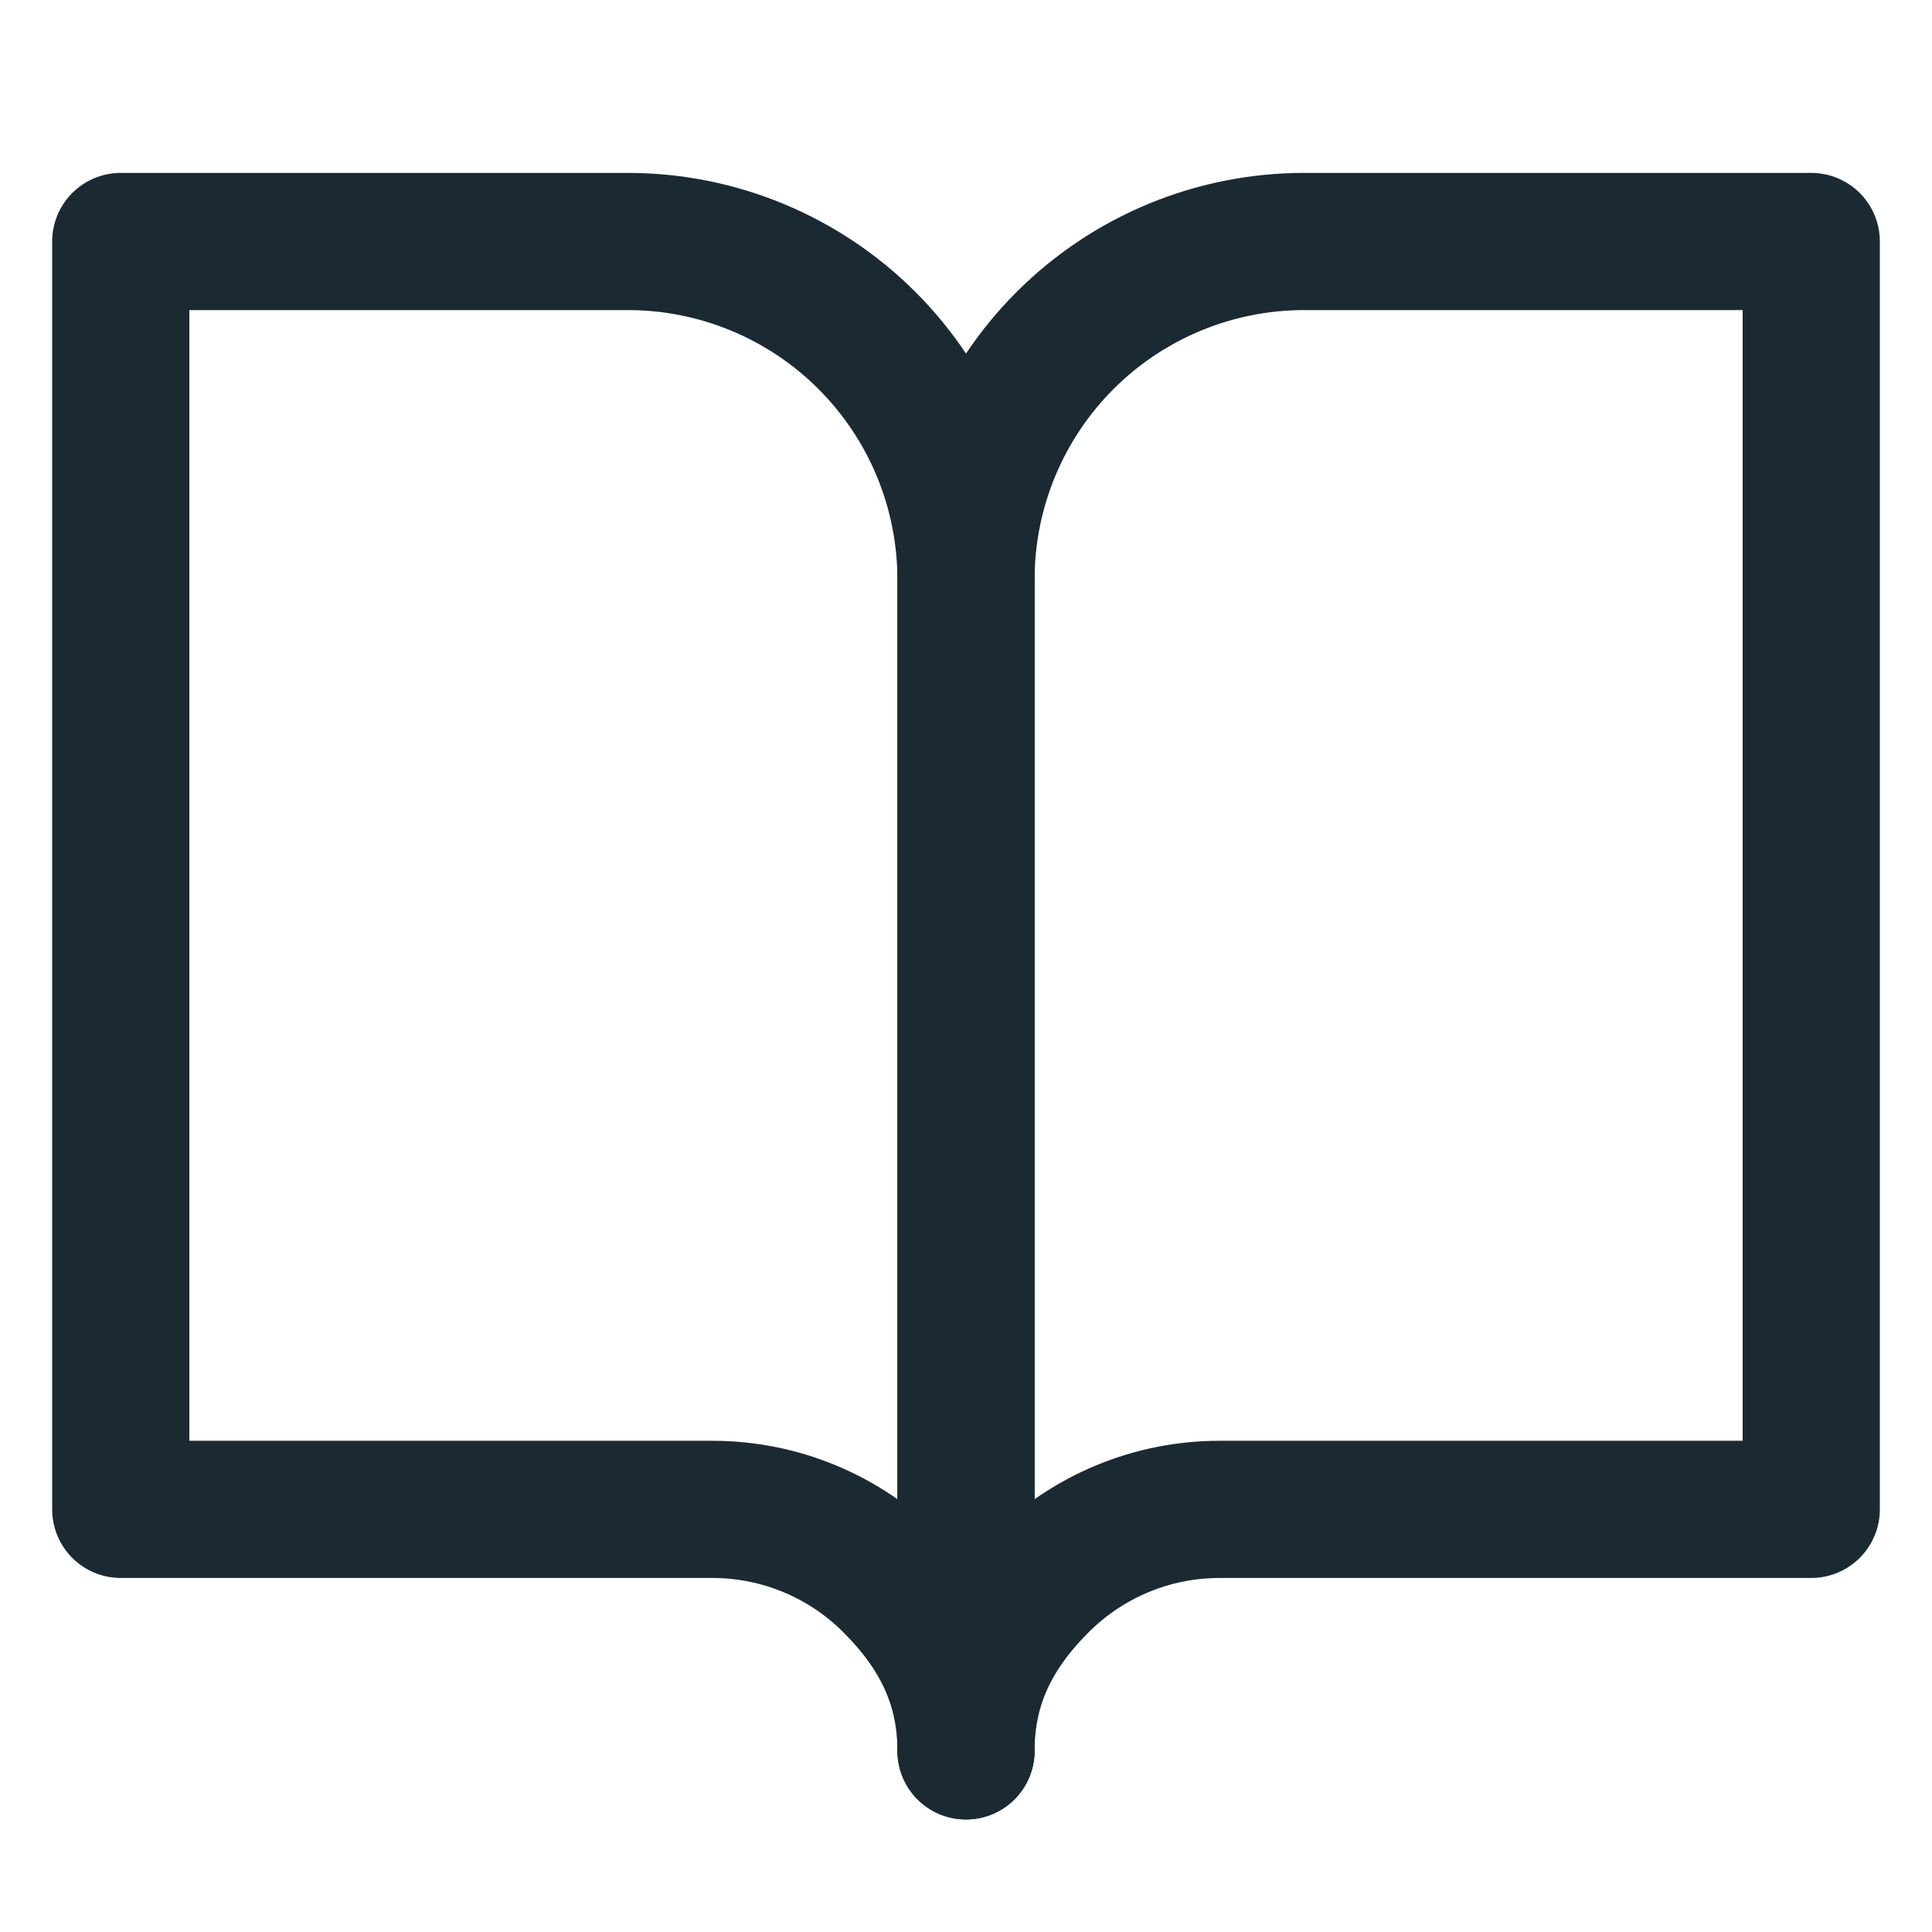 <svg width="507" height="507" viewBox="0 0 507 507" fill="none" xmlns="http://www.w3.org/2000/svg">
<path d="M31.688 63.375H164.775C188.306 63.375 210.874 72.723 227.513 89.362C244.152 106.001 253.5 128.569 253.5 152.1V459.469C253.5 441.82 246.489 428.063 234.009 415.583C221.53 403.104 204.604 396.093 186.956 396.093H31.688V63.375Z" stroke="#1B2933" stroke-width="36" stroke-linecap="round" stroke-linejoin="round"/>
<path d="M475.312 63.375H342.225C318.694 63.375 296.126 72.723 279.487 89.362C262.848 106.001 253.5 128.569 253.5 152.1V459.469C253.5 441.82 260.511 428.063 272.99 415.583C285.47 403.104 302.395 396.093 320.044 396.093H475.312V63.375Z" stroke="#1B2933" stroke-width="36" stroke-linecap="round" stroke-linejoin="round"/>
</svg>
